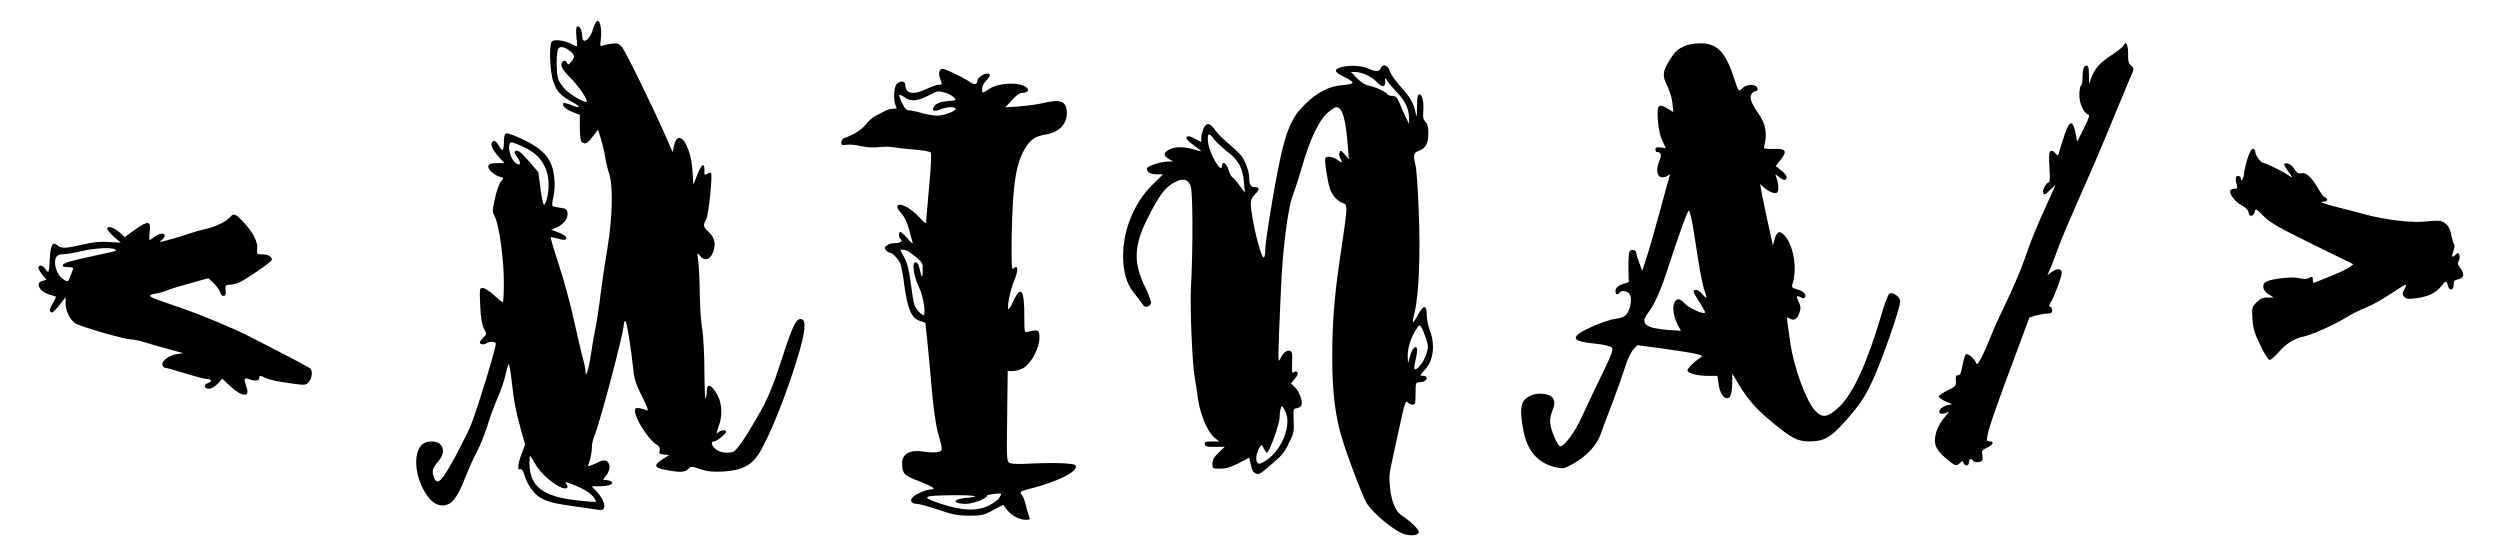 <?xml version="1.0" standalone="no"?>
<!DOCTYPE svg PUBLIC "-//W3C//DTD SVG 20010904//EN"
 "http://www.w3.org/TR/2001/REC-SVG-20010904/DTD/svg10.dtd">
<svg version="1.0" xmlns="http://www.w3.org/2000/svg"
 width="1563pt" height="347pt" viewBox="0 0 1563 347"
 preserveAspectRatio="xMidYMid meet">
<g transform="translate(0,347) scale(0.1,-0.1)"
fill="#000000" stroke="none">
<path d="M3711 3298 c-20 -77 -71 -113 -71 -52 0 33 -18 66 -32 58 -6 -4 -8
-28 -4 -65 4 -33 5 -59 3 -59 -2 0 -18 7 -36 16 -47 23 -111 30 -122 13 -18
-28 -10 -195 11 -252 23 -62 45 -85 120 -126 58 -32 48 -42 -15 -15 -20 8 -40
12 -43 9 -13 -12 17 -41 59 -56 l44 -17 0 -81 c1 -61 5 -85 15 -91 22 -14 31
-8 67 38 l32 42 19 -62 c11 -35 22 -85 26 -113 4 -27 15 -72 24 -100 26 -78
22 -272 -11 -470 -15 -88 -34 -218 -43 -290 -8 -71 -22 -161 -30 -200 -8 -38
-21 -114 -29 -167 -14 -98 -34 -161 -35 -107 0 14 -7 49 -15 77 -9 29 -33 133
-55 232 -21 99 -64 257 -95 351 -31 94 -54 173 -52 175 2 2 19 -1 38 -6 46
-13 59 -13 59 4 0 8 -21 22 -47 32 l-47 18 30 12 c45 19 76 57 72 90 -3 26 -8
30 -45 35 -24 3 -45 8 -49 12 -3 3 -1 29 6 58 14 58 8 151 -14 202 -26 63 -76
107 -174 154 -51 25 -100 42 -108 39 -9 -4 -14 -21 -14 -56 0 -57 -8 -62 -32
-20 -19 33 -35 38 -44 15 -7 -17 15 -55 54 -97 l26 -28 -47 0 c-35 0 -49 -4
-54 -17 -7 -18 37 -60 75 -69 23 -6 23 -7 4 -28 -10 -11 -27 -58 -37 -104 -18
-79 -18 -86 -2 -115 27 -51 57 -267 57 -409 0 -71 -3 -128 -6 -128 -3 0 -29
20 -56 45 -28 25 -59 45 -70 45 -20 0 -20 -5 -16 -107 4 -77 10 -119 23 -146
19 -37 19 -37 -3 -57 -12 -12 -22 -25 -22 -29 0 -16 25 -19 43 -6 17 12 57 10
57 -4 -2 -36 -107 -381 -153 -501 -11 -30 -52 -113 -90 -185 -96 -179 -124
-207 -146 -145 -12 37 -7 54 31 98 51 59 28 122 -43 122 -48 0 -76 -23 -90
-73 -16 -59 -4 -141 31 -214 38 -76 79 -113 127 -113 54 0 92 46 138 165 21
55 56 132 76 170 21 39 50 111 65 160 15 50 44 128 64 175 21 47 43 112 50
145 7 33 16 63 20 68 3 4 12 -43 19 -105 15 -137 25 -185 58 -305 l26 -92 -21
-56 c-25 -65 -29 -107 -9 -99 9 3 18 -9 26 -37 17 -57 57 -115 95 -138 46 -28
90 -39 211 -56 61 -8 127 -18 147 -21 30 -5 39 -3 44 10 9 22 -10 65 -47 104
l-30 32 43 0 c56 0 90 10 85 24 -2 6 -16 12 -30 14 l-27 3 20 26 c43 55 14
116 -42 87 -15 -8 -38 -18 -51 -23 -24 -9 -24 -9 -11 27 7 20 13 56 14 79 0
23 7 57 15 75 32 71 185 648 185 699 0 10 4 20 9 23 8 5 36 -165 51 -309 5
-55 17 -90 54 -164 36 -72 43 -92 29 -86 -10 4 -30 10 -45 13 -23 3 -28 1 -28
-17 0 -46 80 -174 129 -206 23 -15 29 -25 25 -42 -5 -18 -1 -22 27 -25 l32 -3
-39 -25 c-60 -39 -56 -54 19 -68 89 -17 121 -15 141 6 16 18 18 18 74 -1 44
-15 76 -18 142 -15 114 6 177 37 224 111 68 107 181 391 251 630 38 128 45
201 20 210 -34 14 -56 -28 -125 -241 -55 -170 -82 -237 -136 -335 -78 -140
-146 -242 -169 -251 -33 -12 -83 -6 -109 15 -28 22 -35 49 -12 49 17 0 76 48
76 61 0 13 -34 11 -48 -3 -16 -16 -15 -9 3 42 22 61 19 133 -6 183 -36 70 -69
86 -70 35 0 -18 -3 -41 -7 -50 -4 -10 -7 65 -8 165 0 104 -6 216 -13 262 -8
44 -15 148 -16 230 -1 83 -5 175 -10 205 -7 53 -7 54 10 32 28 -38 67 -27 84
24 18 51 9 89 -30 125 -33 31 -35 39 -13 80 15 31 40 276 29 288 -3 3 -14 0
-24 -6 -16 -10 -18 -8 -17 20 2 53 -18 43 -44 -24 l-25 -64 -6 90 c-11 164
-90 270 -115 154 l-9 -40 -36 83 c-81 186 -260 553 -282 576 -18 20 -29 23
-62 19 -22 -3 -48 -8 -57 -12 -16 -6 -17 -2 -12 38 8 57 -3 117 -20 117 -8 0
-19 -19 -25 -42z m-143 -151 c27 -25 27 -32 3 -63 -15 -19 -20 -21 -25 -9 -9
25 -36 18 -36 -10 0 -17 17 -42 53 -78 52 -51 115 -143 104 -153 -9 -10 -102
44 -134 78 -17 18 -37 46 -42 61 -15 39 -14 180 1 195 15 15 46 6 76 -21z
m-301 -593 c110 -48 163 -128 163 -243 0 -52 -17 -121 -29 -121 -5 0 -15 46
-22 101 l-13 102 -53 62 c-30 35 -61 66 -69 69 -31 12 -35 -6 -9 -39 28 -38
17 -59 -16 -29 -36 32 -50 124 -20 124 6 0 36 -11 68 -26z m82 -1989 c31 -54
109 -123 163 -144 32 -12 47 1 28 24 -11 13 -7 13 27 1 68 -24 120 -54 142
-82 12 -15 19 -29 17 -31 -2 -2 -53 1 -112 8 -223 24 -304 87 -304 237 0 23 2
42 4 42 2 0 18 -25 35 -55z"/>
<path d="M10545 3187 c-56 -22 -71 -36 -108 -95 -43 -70 -45 -96 -13 -160 14
-26 28 -73 32 -105 l6 -58 -36 22 c-59 35 -68 23 -61 -73 4 -53 14 -99 28
-128 l22 -46 -32 4 c-25 3 -33 0 -33 -12 0 -9 3 -16 8 -16 27 -1 32 -17 17
-54 -23 -54 -17 -100 13 -104 13 -2 30 2 39 10 14 11 15 10 10 -7 -4 -11 -31
-112 -62 -225 -31 -113 -67 -241 -82 -284 l-26 -79 -18 49 c-11 27 -19 55 -19
62 0 19 -31 27 -41 11 -5 -8 -9 -54 -8 -104 l2 -89 -29 -9 c-39 -13 -54 -26
-54 -48 0 -20 15 -25 25 -9 11 18 54 11 65 -11 15 -27 4 -91 -20 -122 -14 -18
-33 -26 -70 -30 -28 -3 -94 -26 -148 -50 -141 -64 -135 -90 24 -106 50 -5 92
-15 100 -23 12 -12 4 -36 -63 -174 -43 -88 -98 -204 -122 -257 -42 -95 -110
-187 -136 -187 -16 0 -56 91 -63 143 -3 24 2 52 13 78 25 55 13 91 -36 103
-49 12 -101 1 -133 -29 -31 -29 -34 -80 -11 -200 24 -125 91 -201 199 -226 51
-11 54 -10 112 22 85 48 148 116 172 186 11 32 45 123 76 203 30 80 65 179 78
220 12 41 34 87 48 103 l26 29 158 -21 c88 -12 181 -27 207 -33 47 -11 48 -12
26 -26 -38 -26 -77 -65 -77 -78 0 -18 63 -34 131 -34 l56 0 7 -48 c7 -55 29
-92 55 -92 21 0 31 35 31 108 l0 46 36 -60 c61 -101 113 -161 210 -241 126
-104 162 -123 238 -123 87 1 130 24 211 114 95 105 131 157 176 253 59 122
179 465 179 509 0 28 -47 61 -68 48 -8 -6 -32 -69 -53 -143 -88 -298 -178
-492 -268 -572 -69 -61 -99 -64 -145 -14 -54 59 -130 266 -152 415 -7 52 -16
112 -19 133 -5 35 -4 36 14 26 27 -17 47 -5 61 35 9 30 9 41 -4 68 -19 37 -16
44 13 29 11 -7 22 -7 25 -2 12 19 -8 41 -46 51 -34 10 -38 14 -32 33 34 102 5
256 -57 313 -25 23 -41 14 -54 -31 l-11 -40 -26 120 c-15 66 -33 153 -41 193
l-13 72 20 -19 c31 -28 66 -43 83 -37 16 7 15 57 -3 101 -7 18 -6 18 20 -3 16
-12 32 -19 37 -16 18 11 8 34 -26 59 l-34 27 31 38 c44 56 34 72 -44 69 -50
-1 -62 1 -59 12 21 84 12 141 -35 209 -46 67 -57 96 -44 121 6 10 18 19 26 19
9 0 14 7 12 18 -5 27 -65 28 -93 2 -27 -25 -25 -26 -55 65 -52 160 -106 216
-211 214 -30 0 -67 -6 -84 -12z m39 -1132 c8 -49 24 -148 35 -220 11 -71 27
-150 35 -174 22 -61 20 -66 -12 -29 -19 21 -34 29 -45 25 -15 -5 -11 -15 23
-68 22 -34 40 -66 40 -71 0 -20 -98 23 -129 56 -30 32 -47 33 -62 5 -15 -28
-6 -89 19 -138 l21 -39 -77 5 c-146 11 -180 39 -129 106 40 52 76 132 117 256
84 258 133 392 140 384 4 -4 15 -48 24 -98z"/>
<path d="M13277 3186 c-3 -8 -38 -36 -76 -61 -75 -49 -106 -85 -127 -144 l-13
-36 -1 58 c0 42 -4 57 -14 57 -18 0 -26 -22 -26 -75 0 -24 -4 -47 -10 -50 -5
-3 -10 -30 -10 -58 0 -54 26 -112 55 -123 11 -5 6 -22 -27 -87 l-41 -82 -11
55 c-16 79 -37 78 -65 -2 -12 -35 -27 -82 -33 -105 -11 -41 -11 -41 -28 -21
-11 14 -22 18 -30 13 -10 -6 -11 -30 -7 -101 4 -57 3 -94 -3 -94 -16 0 -43
-49 -36 -67 6 -14 12 -11 42 18 l36 34 -27 -60 c-98 -215 -122 -274 -161 -388
-25 -71 -75 -192 -113 -270 -38 -78 -83 -176 -99 -217 -56 -139 -90 -203 -96
-182 -10 30 -55 67 -66 56 -6 -6 -15 -38 -21 -71 -8 -46 -15 -60 -27 -59 -13
1 -16 -7 -14 -34 2 -33 -1 -36 -50 -60 -29 -14 -54 -31 -56 -38 -2 -7 15 -20
40 -31 l43 -18 -33 -7 c-37 -9 -62 -43 -38 -52 8 -3 25 0 38 7 18 9 14 3 -14
-29 -21 -23 -43 -63 -52 -91 -21 -72 -8 -108 58 -165 60 -51 67 -53 90 -30 15
14 17 14 22 0 9 -23 34 -20 34 4 0 21 15 27 25 10 9 -15 52 -12 58 3 3 7 3 24
0 38 -4 20 1 27 28 39 39 18 50 40 19 40 -19 0 -20 4 -14 37 8 49 49 167 167
483 l95 255 38 12 c22 6 54 12 72 12 25 1 32 5 32 20 0 11 -6 21 -12 23 -9 3
-8 12 5 31 20 32 67 157 67 181 0 27 -29 30 -61 7 l-29 -22 15 33 c8 18 31 78
51 133 20 55 74 183 119 285 90 201 161 367 250 585 32 77 69 166 83 199 26
58 26 59 6 75 -16 13 -20 28 -19 75 0 57 -15 85 -28 52z"/>
<path d="M8383 3049 c-46 -13 -41 -30 19 -59 73 -35 71 -46 -7 -52 -87 -7
-157 -43 -237 -121 -81 -79 -115 -157 -157 -353 -38 -179 -91 -507 -91 -561 0
-24 -4 -43 -9 -43 -20 0 -80 251 -81 338 0 22 8 40 25 56 31 29 32 46 1 46
-26 0 -36 16 -36 60 0 38 -25 106 -52 140 -13 15 -48 48 -78 73 -31 25 -67 61
-80 80 -35 51 -58 54 -76 12 -8 -19 -14 -45 -14 -59 l0 -24 -40 21 c-29 16
-42 19 -50 11 -8 -8 2 -21 39 -49 28 -20 51 -38 51 -40 0 -2 -21 3 -47 11 -60
18 -117 18 -153 -1 -37 -19 -38 -40 -2 -59 l27 -15 -31 -1 c-46 0 -134 -29
-134 -43 0 -23 23 -37 62 -37 l39 0 -68 -67 c-123 -122 -193 -311 -180 -485 7
-89 28 -144 78 -204 19 -23 39 -50 45 -60 11 -20 41 -14 50 10 3 8 -13 52 -35
98 -77 155 -73 262 15 436 72 141 104 185 160 218 56 33 90 27 108 -19 14 -34
15 -390 2 -627 -7 -122 7 -468 22 -560 6 -30 15 -95 22 -145 15 -102 61 -209
106 -244 l27 -21 -47 0 c-40 0 -47 -3 -44 -18 3 -14 14 -17 65 -16 l60 1 -38
-37 c-29 -28 -39 -45 -39 -68 0 -32 1 -32 49 -32 37 0 66 9 115 34 l66 35 6
-27 c12 -54 16 -62 35 -72 16 -9 29 -3 81 42 85 72 95 84 129 153 27 53 30 68
27 135 -3 72 -2 75 20 78 13 2 26 10 29 19 9 23 -14 87 -42 113 l-24 23 25 30
c17 20 22 33 15 40 -7 7 -14 7 -23 -1 -10 -8 -12 3 -10 59 3 56 1 70 -12 75
-20 8 -45 -12 -63 -51 -15 -33 -14 -2 6 450 10 232 43 495 72 568 11 29 38
111 59 184 51 174 104 287 158 336 23 20 48 37 55 37 39 0 59 -66 73 -236 l7
-89 -26 30 c-22 25 -27 27 -32 13 -4 -9 -2 -25 4 -37 17 -31 13 -34 -15 -12
-27 21 -69 28 -78 13 -7 -12 12 -140 29 -193 15 -43 46 -77 88 -92 22 -8 20
-34 -13 -257 -47 -307 -60 -459 -61 -705 0 -200 17 -356 56 -488 34 -118 131
-373 159 -422 38 -64 179 -180 240 -196 46 -12 86 -5 86 16 0 16 -52 67 -102
99 -41 26 -66 81 -77 170 -7 57 -6 92 5 139 7 34 30 142 52 240 32 152 40 176
51 163 8 -9 22 -16 32 -16 17 0 19 8 19 70 0 62 2 70 19 70 30 0 51 11 51 26
0 8 -9 14 -20 14 -26 0 -25 2 8 38 54 57 66 154 32 244 -11 29 -20 74 -20 101
0 63 -21 62 -56 -3 -15 -28 -29 -48 -31 -46 -2 1 3 32 12 67 26 110 36 364 25
631 -5 134 -14 261 -20 283 -16 68 -13 80 23 93 41 15 57 47 57 112 0 35 -6
56 -18 68 -13 13 -17 29 -14 60 6 58 -6 112 -23 112 -12 0 -15 -17 -16 -77 -1
-70 -2 -74 -9 -36 -12 59 -34 96 -94 162 -30 32 -59 75 -66 95 -12 38 -45 50
-56 22 -9 -24 -32 -26 -76 -6 -46 21 -121 25 -175 9z m162 -48 c22 -10 51 -30
64 -45 32 -34 51 -33 51 1 l0 27 16 -24 c10 -14 36 -45 60 -70 50 -52 74 -104
73 -157 l0 -38 -19 40 c-11 22 -28 61 -39 88 -16 38 -25 47 -45 47 -14 0 -28
5 -31 10 -10 16 -76 47 -116 54 -22 4 -49 20 -74 46 l-39 40 29 0 c17 0 48 -9
70 -19z m-955 -401 c12 -16 48 -50 81 -76 72 -55 98 -102 106 -192 l6 -67 -33
45 c-18 25 -39 49 -46 53 -7 4 -18 26 -24 47 -11 39 -40 57 -40 24 0 -59 -78
72 -87 145 -7 59 5 66 37 21z m1325 -1245 c16 -51 16 -58 1 -103 -16 -48 -60
-102 -72 -89 -4 3 -1 26 5 51 6 25 11 54 11 65 0 37 -26 22 -40 -21 -7 -24
-14 -47 -15 -53 -2 -5 -4 11 -4 36 -1 52 18 114 51 167 19 31 23 33 33 18 7
-9 20 -41 30 -71z m-880 -455 c46 -90 -28 -262 -138 -320 -25 -12 -29 -12 -38
0 -11 18 -2 67 17 94 12 18 14 18 25 -7 7 -15 16 -27 20 -27 14 0 79 180 79
219 0 37 8 71 16 71 2 0 10 -13 19 -30z"/>
<path d="M5874 3025 c-6 -15 -3 -33 11 -67 6 -14 2 -18 -16 -18 -13 0 -46 -12
-74 -25 -85 -42 -135 -32 -135 26 0 24 -32 26 -54 3 -18 -18 -22 -104 -6 -135
9 -17 7 -19 -17 -19 -15 0 -39 -7 -53 -15 -14 -8 -39 -21 -55 -29 -17 -8 -45
-32 -62 -54 -28 -35 -77 -66 -135 -85 -10 -4 -18 -16 -18 -27 0 -18 4 -20 33
-15 17 3 57 -1 88 -8 35 -9 77 -11 115 -7 32 4 74 3 92 -1 19 -4 76 -10 128
-14 51 -4 98 -12 103 -19 5 -7 2 -87 -10 -211 -10 -110 -18 -209 -19 -220 0
-16 -7 -12 -38 22 -58 66 -142 106 -142 69 0 -8 12 -27 28 -43 16 -18 34 -55
45 -96 9 -36 20 -74 23 -84 3 -10 -11 1 -31 25 -20 23 -41 42 -46 42 -12 0
-11 -37 1 -45 18 -11 0 -25 -34 -25 -18 0 -41 -6 -51 -14 -16 -12 -17 -16 -6
-30 7 -9 19 -16 25 -16 14 0 49 -35 64 -66 6 -11 18 -74 26 -139 20 -147 45
-205 96 -221 l35 -12 12 -109 c6 -60 19 -196 28 -302 9 -110 25 -223 36 -264
35 -126 35 -125 3 -133 -15 -4 -54 -3 -85 2 -87 15 -139 -12 -139 -72 0 -65
12 -77 104 -112 87 -33 114 -52 76 -52 -26 0 -89 -26 -111 -46 -24 -22 -13
-44 22 -44 16 0 77 -17 136 -37 91 -31 121 -37 193 -37 78 0 91 3 148 34 l64
34 25 -33 c29 -36 77 -61 119 -61 21 0 25 3 19 17 -4 10 -14 42 -21 72 -7 30
-18 59 -23 64 -19 19 -12 26 32 37 191 47 331 118 299 152 -13 13 -143 17
-319 8 -53 -2 -86 0 -95 8 -11 9 -14 39 -13 124 1 62 2 188 3 281 l2 167 30 0
c17 0 44 7 61 15 59 31 115 141 107 211 -2 24 -7 29 -28 28 -14 -1 -34 -5 -46
-9 -19 -6 -20 -3 -20 97 1 170 -22 199 -72 89 -13 -31 -27 -50 -29 -43 -7 20
15 126 38 178 28 66 24 105 -8 73 -8 -8 -10 46 -8 202 6 333 27 465 90 561 32
49 61 67 122 77 81 12 133 64 133 131 0 77 -36 93 -147 66 -32 -8 -98 -17
-148 -21 l-90 -6 30 32 c44 49 58 58 82 59 29 0 40 20 19 35 -46 34 -174 28
-232 -11 -43 -30 -44 -30 -44 1 0 14 11 37 25 51 29 29 32 44 7 44 -24 0 -62
-28 -62 -45 0 -25 -19 -27 -49 -6 -36 26 -151 81 -169 81 -7 0 -15 -7 -18 -15z
m37 -135 c20 -6 44 -19 53 -29 16 -18 15 -19 -39 -23 -39 -3 -63 -11 -77 -25
-30 -31 -15 -46 29 -28 39 17 89 20 97 6 9 -14 -72 -44 -117 -44 -24 1 -67 8
-97 17 -29 9 -64 16 -76 16 -16 0 -28 12 -44 46 -12 25 -20 47 -17 50 3 3 19
-4 35 -16 36 -27 82 -22 152 15 52 28 53 28 101 15z m-239 -988 c9 -4 35 -22
57 -41 38 -32 41 -38 40 -85 -1 -52 -8 -44 -23 27 -4 16 -13 27 -23 27 -23 0
-11 -89 23 -157 27 -55 45 -173 27 -173 -13 0 -48 40 -57 65 -4 11 -14 71 -22
135 -11 83 -22 127 -40 159 -13 24 -24 45 -24 47 0 6 23 3 42 -4z m576 -1544
c-8 -13 -37 -34 -64 -48 -73 -37 -168 -34 -301 10 -131 44 -119 52 78 54 137
1 181 -9 77 -17 -86 -8 -85 -37 1 -37 44 0 131 33 131 50 0 8 78 19 89 13 2
-1 -3 -13 -11 -25z"/>
<path d="M14050 2474 c-11 -36 -20 -76 -20 -88 0 -11 -5 -28 -10 -36 -8 -13
-10 -12 -10 3 0 19 -29 24 -31 5 -2 -20 -2 -21 6 -45 5 -19 2 -23 -14 -23 -11
0 -23 -4 -26 -10 -11 -18 25 -69 67 -92 28 -15 44 -31 46 -46 4 -30 30 -28 38
3 6 23 7 23 56 -26 43 -43 91 -70 306 -176 l255 -125 -24 -19 c-13 -10 -67
-35 -119 -56 -52 -21 -98 -39 -102 -41 -5 -2 -8 6 -8 17 0 24 -4 25 -29 11
-12 -6 -32 -5 -57 1 -40 11 -170 -3 -206 -22 -30 -16 -22 -57 15 -79 l32 -20
-38 0 c-30 0 -46 -7 -69 -30 -29 -30 -30 -33 -26 -103 4 -59 12 -88 49 -164
27 -57 50 -93 59 -93 8 0 34 23 58 50 45 52 93 82 151 95 53 11 187 71 266
118 38 24 96 53 129 65 32 12 98 49 148 82 49 33 93 60 98 60 5 0 2 -13 -8
-29 -14 -25 -14 -31 -2 -46 12 -14 24 -16 74 -10 72 8 128 35 158 75 27 37 34
37 42 5 9 -35 36 -33 36 4 0 24 5 30 30 35 36 7 40 35 10 73 -15 19 -17 28 -8
42 6 10 8 26 4 36 -6 17 -7 17 -26 0 -22 -20 -25 -10 -10 30 6 15 7 32 3 38
-5 7 -13 34 -18 61 -7 33 -18 55 -36 68 -28 21 -32 21 -139 12 -84 -7 -250 14
-365 46 -38 11 -106 28 -150 39 -44 11 -92 24 -105 30 -24 9 -24 10 -2 10 25
1 30 19 7 27 -8 3 -27 29 -43 57 -40 70 -74 101 -104 94 -18 -4 -27 1 -43 26
-11 18 -30 33 -43 35 -28 4 -28 -6 3 -48 31 -42 31 -47 3 -26 -31 22 -140 76
-155 76 -16 0 -53 49 -53 71 0 11 -7 19 -15 19 -9 0 -22 -24 -35 -66z"/>
<path d="M1440 2114 c-24 -28 -94 -63 -150 -74 -30 -7 -77 -20 -105 -30 -27
-10 -84 -27 -125 -38 -59 -17 -70 -18 -52 -5 12 8 22 22 22 29 0 20 -33 17
-63 -6 -14 -11 -28 -20 -31 -20 -4 0 -4 22 0 50 9 70 -9 73 -91 15 l-65 -47
-35 31 c-35 31 -75 41 -75 20 0 -6 19 -28 42 -49 l43 -37 -75 4 c-55 4 -99 -1
-163 -16 -107 -25 -135 -26 -159 -4 -29 26 -42 2 -47 -87 -1 -44 -6 -80 -10
-80 -3 0 -12 9 -19 20 -14 23 -42 27 -42 6 0 -8 12 -28 26 -45 l25 -30 -25 -7
c-52 -13 -14 -74 54 -89 17 -4 30 -9 30 -11 0 -3 -10 -23 -22 -44 -17 -29 -20
-42 -11 -51 8 -8 21 2 52 41 l41 52 0 -39 c0 -46 26 -100 60 -124 27 -20 310
-101 350 -101 14 0 52 -8 85 -18 33 -11 101 -30 150 -43 l90 -25 -45 -7 c-49
-9 -93 -45 -84 -69 3 -9 12 -16 19 -16 7 0 64 -16 125 -35 61 -19 123 -35 136
-35 29 0 32 -16 4 -25 -29 -9 -25 -35 6 -35 16 0 37 12 55 31 l29 31 48 -45
c77 -71 127 -74 103 -6 -18 51 -15 60 15 49 37 -14 64 -12 64 5 0 18 8 19 40
2 14 -7 59 -19 100 -25 152 -23 151 -23 171 1 21 25 25 70 7 85 -12 9 -154 84
-383 201 -89 45 -294 131 -398 167 -37 13 -99 34 -138 48 -92 31 -102 41 -48
50 24 4 57 13 73 20 17 8 82 28 145 45 l114 32 34 -33 c19 -18 36 -43 39 -55
4 -13 12 -23 20 -23 15 0 17 10 14 48 -1 17 4 22 24 22 13 0 37 5 53 10 40 15
212 133 213 146 0 20 -24 34 -60 34 -35 0 -36 1 -32 34 5 43 -26 104 -85 167
-49 52 -63 58 -83 33z m-722 -203 c11 -6 8 -10 -10 -14 -12 -3 -68 -15 -123
-27 -145 -31 -188 -44 -193 -58 -2 -8 9 -12 33 -12 31 0 36 -3 30 -17 -4 -10
-12 -30 -17 -45 -12 -33 -17 -34 -51 -7 -33 25 -53 93 -38 126 8 18 19 23 48
24 21 0 72 9 113 19 81 19 187 25 208 11z"/>
</g>
</svg>
